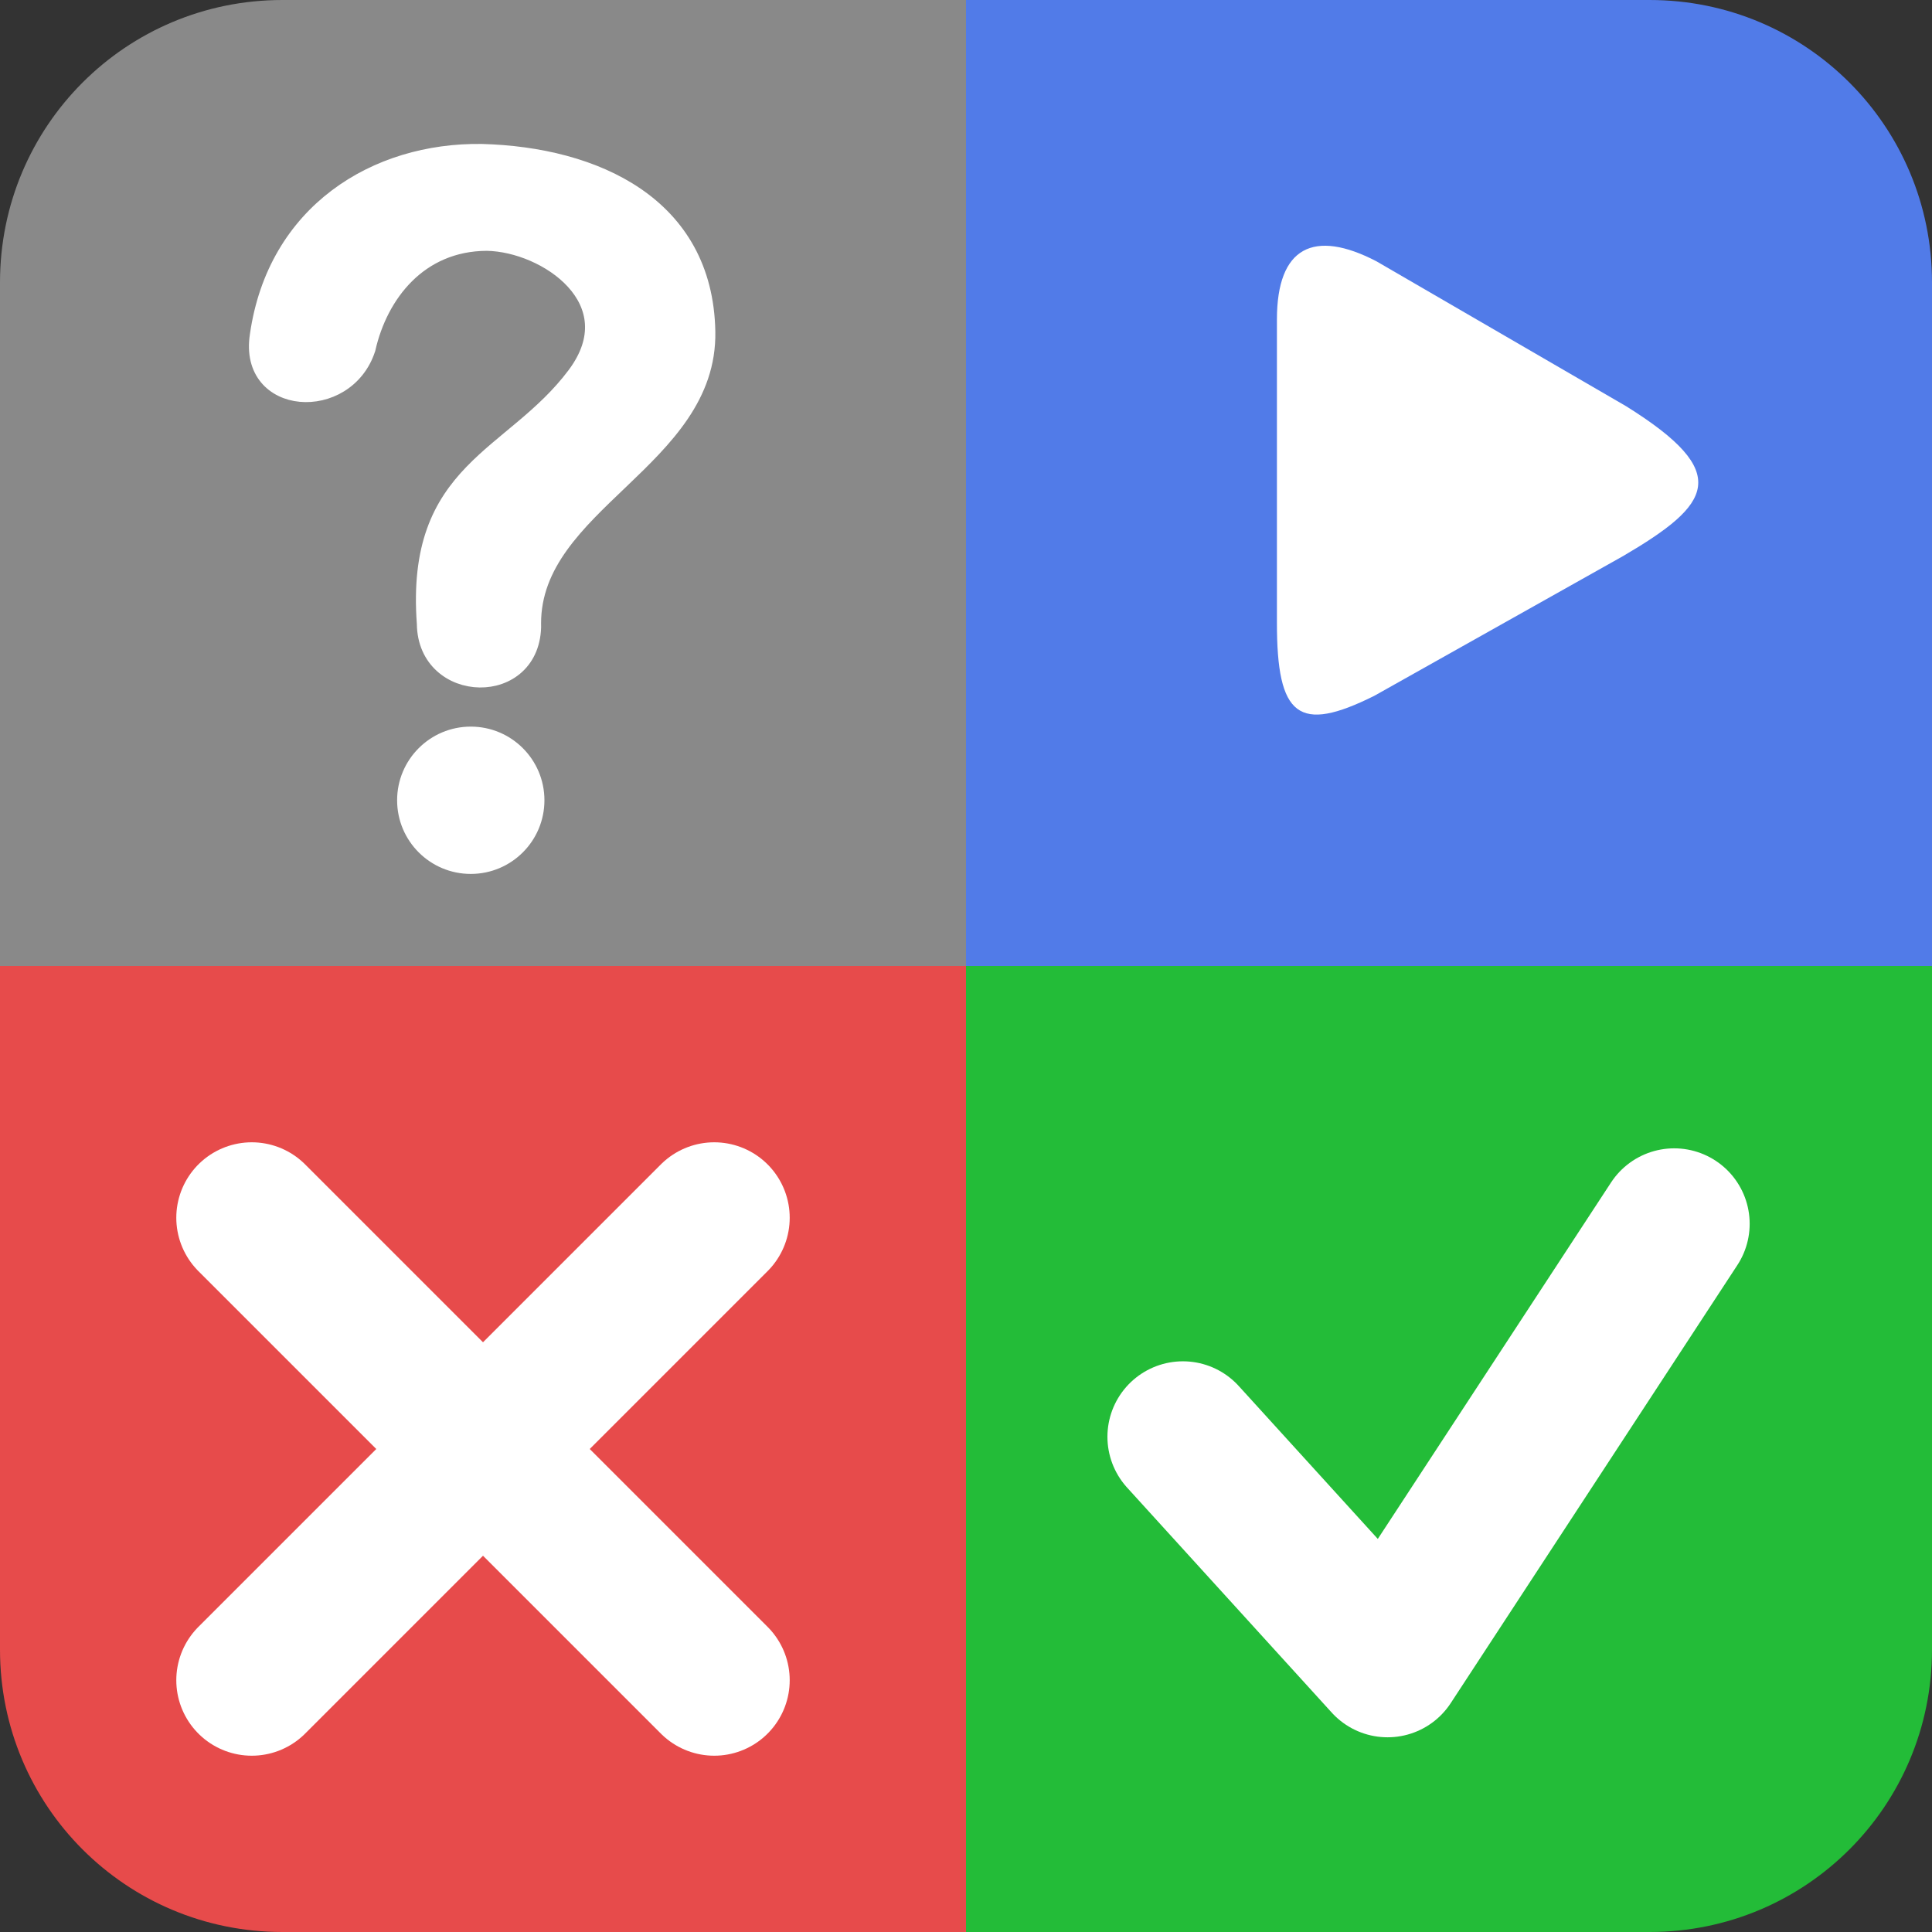 <svg height="128" width="128" xmlns="http://www.w3.org/2000/svg">
<rect width="100%" height="100%" fill="#333333" stroke="none"/>
<path d="m109.29 128h-45.29v-64h64v45.29c0 10.36-8.35 18.71-18.71 18.71z" fill="#23bc38"/>
<path d="m18.71 128h45.29v-64h-64v45.29c0 10.36 8.35 18.71 18.71 18.71z" fill="#e74b4b"/>
<path d="m109.29 0h-45.29v64h64v-45.29c0-10.36-8.35-18.71-18.71-18.71z" fill="#517be8"/>
<path d="m18.71 0h45.29v64h-64v-45.29c0-10.36 8.35-18.71 18.71-18.71z" fill="#898989"/>
<path d="m224 32a32 32 0 0 1 -32 32 32 32 0 0 1 -32-32 32 32 0 0 1 32-32 32 32 0 0 1 32 32z" fill="#898989"/>
<path d="m68.3 1007.83c.13 10.13-14.36 9.71-14.46 0-1.53-20.6 11.59-21.91 19.91-33.01 7.29-9.73-3.81-17.27-11.63-17.41-8.93.03-14.15 6.81-15.77 14.01-2.83 8.72-16.15 7.89-14.64-1.82 2.34-16.39 15.66-24.54 29.72-24.34 15.01.4 29.66 6.99 29.95 23.88.3 17.03-23.14 22.8-23.09 38.69z" fill="#fff" stroke="#fff" stroke-width="2.01" transform="matrix(.5 0 0 .5 1.2 -462.59)"/>
<path d="m288 32a32 32 0 0 1 -32 32 32 32 0 0 1 -32-32 32 32 0 0 1 32-32 32 32 0 0 1 32 32z" fill="#3c68db"/>
<path d="m224 96a32 32 0 0 1 -32 32 32 32 0 0 1 -32-32 32 32 0 0 1 32-32 32 32 0 0 1 32 32z" fill="#da3636"/>
<path d="m288 96a32 32 0 0 1 -32 32 32 32 0 0 1 -32-32 32 32 0 0 1 32-32 32 32 0 0 1 32 32z" fill="#23bc38"/>
<path d="m84.6 21.15v20.08c-.01 6.27 1.44 7.37 6.45 4.87l16.52-9.28c5.82-3.42 7.26-5.48.16-9.91l-16.54-9.6c-4.14-2.15-6.59-.96-6.59 3.85z" fill="#fff"/>
<g fill="none" stroke="#fff" stroke-linecap="round" stroke-width="10">
<path d="m16.68 111.32 30.64-30.64"/>
<path d="m47.32 111.32-30.64-30.64"/>
<path d="m78.37 95.19 13.56 14.91 18.99-29.02" stroke-linejoin="round"/>
</g>
<circle cx="31.19" cy="53.02" fill="#fff" r="4.88"/>
</svg>
